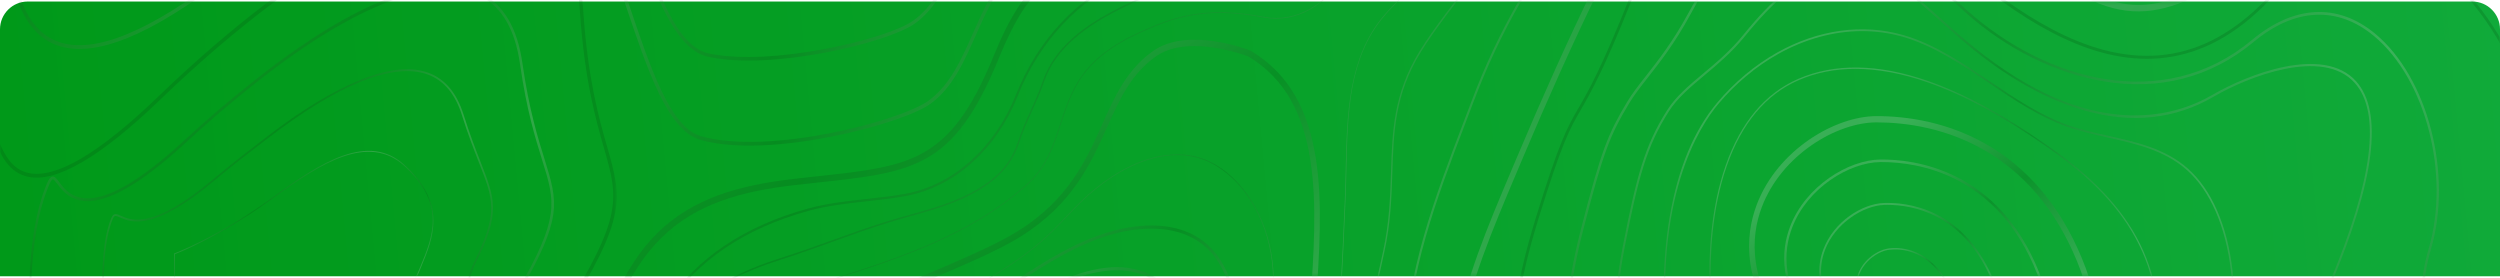 <svg xmlns="http://www.w3.org/2000/svg" xmlns:xlink="http://www.w3.org/1999/xlink" width="720" height="80" viewBox="0 0 720 80">
    <defs>
        <linearGradient id="kcqmyihxcb" x1="100.926%" x2="0%" y1="49.574%" y2="50.604%">
            <stop offset="0%" stop-color="#10AA3A"/>
            <stop offset="100%" stop-color="#009919"/>
        </linearGradient>
        <linearGradient id="9wsnjiy1vd" x1="106.427%" x2="11.743%" y1="25.144%" y2="76.336%">
            <stop offset="0%" stop-color="#CECECE"/>
            <stop offset="18.163%" stop-color="#065513"/>
            <stop offset="48.798%" stop-color="#CECECE"/>
            <stop offset="75.412%" stop-color="#065513"/>
            <stop offset="100%" stop-color="#CECECE"/>
        </linearGradient>
        <linearGradient id="3fil99brxe" x1="106.427%" x2="11.743%" y1="25.199%" y2="76.278%">
            <stop offset="0%" stop-color="#CECECE"/>
            <stop offset="18.163%" stop-color="#065513"/>
            <stop offset="48.798%" stop-color="#CECECE"/>
            <stop offset="75.412%" stop-color="#065513"/>
            <stop offset="100%" stop-color="#CECECE"/>
        </linearGradient>
        <linearGradient id="gslx7fkjpf" x1="106.427%" x2="11.743%" y1="25.304%" y2="76.167%">
            <stop offset="0%" stop-color="#CECECE"/>
            <stop offset="18.163%" stop-color="#065513"/>
            <stop offset="48.798%" stop-color="#CECECE"/>
            <stop offset="75.412%" stop-color="#065513"/>
            <stop offset="100%" stop-color="#CECECE"/>
        </linearGradient>
        <linearGradient id="ltkp35wtmg" x1="106.427%" x2="11.743%" y1="24.032%" y2="77.514%">
            <stop offset="0%" stop-color="#CECECE"/>
            <stop offset="18.163%" stop-color="#065513"/>
            <stop offset="48.798%" stop-color="#CECECE"/>
            <stop offset="75.412%" stop-color="#065513"/>
            <stop offset="100%" stop-color="#CECECE"/>
        </linearGradient>
        <linearGradient id="zq6ait9ytj" x1="101.843%" x2="14.851%" y1="10.013%" y2="92.368%">
            <stop offset="0%" stop-color="#CECECE"/>
            <stop offset="18.163%" stop-color="#065513"/>
            <stop offset="48.798%" stop-color="#CECECE"/>
            <stop offset="75.412%" stop-color="#065513"/>
            <stop offset="100%" stop-color="#CECECE"/>
        </linearGradient>
        <linearGradient id="ggc20xwt3k" x1="102.851%" x2="14.168%" y1="10.013%" y2="92.368%">
            <stop offset="0%" stop-color="#CECECE"/>
            <stop offset="18.163%" stop-color="#065513"/>
            <stop offset="48.798%" stop-color="#CECECE"/>
            <stop offset="75.412%" stop-color="#065513"/>
            <stop offset="100%" stop-color="#CECECE"/>
        </linearGradient>
        <linearGradient id="nrrf48jg6l" x1="106.427%" x2="11.743%" y1="16.645%" y2="85.341%">
            <stop offset="0%" stop-color="#CECECE"/>
            <stop offset="18.163%" stop-color="#065513"/>
            <stop offset="48.798%" stop-color="#CECECE"/>
            <stop offset="75.412%" stop-color="#065513"/>
            <stop offset="100%" stop-color="#CECECE"/>
        </linearGradient>
        <linearGradient id="zvumk8tyqm" x1="106.427%" x2="11.743%" y1="22.559%" y2="79.075%">
            <stop offset="0%" stop-color="#CECECE"/>
            <stop offset="18.163%" stop-color="#065513"/>
            <stop offset="48.798%" stop-color="#CECECE"/>
            <stop offset="75.412%" stop-color="#065513"/>
            <stop offset="100%" stop-color="#CECECE"/>
        </linearGradient>
        <linearGradient id="90u1mxsgqn" x1="81.737%" x2="28.482%" y1="10.013%" y2="92.368%">
            <stop offset="0%" stop-color="#CECECE"/>
            <stop offset="18.163%" stop-color="#065513"/>
            <stop offset="48.798%" stop-color="#CECECE"/>
            <stop offset="75.412%" stop-color="#065513"/>
            <stop offset="100%" stop-color="#CECECE"/>
        </linearGradient>
        <linearGradient id="fkboem062o" x1="81.79%" x2="28.446%" y1="10.013%" y2="92.368%">
            <stop offset="0%" stop-color="#CECECE"/>
            <stop offset="18.163%" stop-color="#065513"/>
            <stop offset="48.798%" stop-color="#CECECE"/>
            <stop offset="75.412%" stop-color="#065513"/>
            <stop offset="100%" stop-color="#CECECE"/>
        </linearGradient>
        <linearGradient id="x24el8njyp" x1="106.427%" x2="11.743%" y1="24.968%" y2="76.523%">
            <stop offset="0%" stop-color="#CECECE"/>
            <stop offset="18.163%" stop-color="#065513"/>
            <stop offset="48.798%" stop-color="#CECECE"/>
            <stop offset="75.412%" stop-color="#065513"/>
            <stop offset="100%" stop-color="#CECECE"/>
        </linearGradient>
        <linearGradient id="bmfelggxkq" x1="96.598%" x2="18.407%" y1="10.013%" y2="92.368%">
            <stop offset="0%" stop-color="#CECECE"/>
            <stop offset="18.163%" stop-color="#065513"/>
            <stop offset="48.798%" stop-color="#CECECE"/>
            <stop offset="75.412%" stop-color="#065513"/>
            <stop offset="100%" stop-color="#CECECE"/>
        </linearGradient>
        <linearGradient id="kzts8zajrr" x1="100.219%" x2="15.952%" y1="10.013%" y2="92.368%">
            <stop offset="0%" stop-color="#CECECE"/>
            <stop offset="18.163%" stop-color="#065513"/>
            <stop offset="48.798%" stop-color="#CECECE"/>
            <stop offset="75.412%" stop-color="#065513"/>
            <stop offset="100%" stop-color="#CECECE"/>
        </linearGradient>
        <linearGradient id="gfqtpkvmgs" x1="104.291%" x2="13.191%" y1="10.013%" y2="92.368%">
            <stop offset="0%" stop-color="#CECECE"/>
            <stop offset="18.163%" stop-color="#065513"/>
            <stop offset="48.798%" stop-color="#CECECE"/>
            <stop offset="75.412%" stop-color="#065513"/>
            <stop offset="100%" stop-color="#CECECE"/>
        </linearGradient>
        <linearGradient id="pjccampdot" x1="106.427%" x2="11.743%" y1="10.472%" y2="91.882%">
            <stop offset="0%" stop-color="#CECECE"/>
            <stop offset="18.163%" stop-color="#065513"/>
            <stop offset="48.798%" stop-color="#CECECE"/>
            <stop offset="75.412%" stop-color="#065513"/>
            <stop offset="100%" stop-color="#CECECE"/>
        </linearGradient>
        <linearGradient id="wzmecfib2w" x1="106.427%" x2="11.743%" y1="14.286%" y2="87.84%">
            <stop offset="0%" stop-color="#CECECE"/>
            <stop offset="18.163%" stop-color="#065513"/>
            <stop offset="48.798%" stop-color="#CECECE"/>
            <stop offset="75.412%" stop-color="#065513"/>
            <stop offset="100%" stop-color="#CECECE"/>
        </linearGradient>
        <linearGradient id="wezwwln9sx" x1="98.199%" x2="17.322%" y1="10.013%" y2="92.368%">
            <stop offset="0%" stop-color="#CECECE"/>
            <stop offset="18.163%" stop-color="#065513"/>
            <stop offset="48.798%" stop-color="#CECECE"/>
            <stop offset="75.412%" stop-color="#065513"/>
            <stop offset="100%" stop-color="#CECECE"/>
        </linearGradient>
        <linearGradient id="klxhf9t0gy" x1="75.263%" x2="32.872%" y1="10.013%" y2="92.368%">
            <stop offset="0%" stop-color="#CECECE"/>
            <stop offset="18.163%" stop-color="#065513"/>
            <stop offset="48.798%" stop-color="#CECECE"/>
            <stop offset="75.412%" stop-color="#065513"/>
            <stop offset="100%" stop-color="#CECECE"/>
        </linearGradient>
        <linearGradient id="5fx1fyekuz" x1="106.427%" x2="11.743%" y1="25.658%" y2="75.791%">
            <stop offset="0%" stop-color="#CECECE"/>
            <stop offset="18.163%" stop-color="#065513"/>
            <stop offset="48.798%" stop-color="#CECECE"/>
            <stop offset="75.412%" stop-color="#065513"/>
            <stop offset="100%" stop-color="#CECECE"/>
        </linearGradient>
        <linearGradient id="a0zfnfxs0A" x1="106.427%" x2="11.743%" y1="23.079%" y2="78.524%">
            <stop offset="0%" stop-color="#CECECE"/>
            <stop offset="18.163%" stop-color="#065513"/>
            <stop offset="48.798%" stop-color="#CECECE"/>
            <stop offset="75.412%" stop-color="#065513"/>
            <stop offset="100%" stop-color="#CECECE"/>
        </linearGradient>
        <linearGradient id="whwhs9plyB" x1="106.427%" x2="11.743%" y1="20.576%" y2="81.176%">
            <stop offset="0%" stop-color="#CECECE"/>
            <stop offset="18.163%" stop-color="#065513"/>
            <stop offset="48.798%" stop-color="#CECECE"/>
            <stop offset="75.412%" stop-color="#065513"/>
            <stop offset="100%" stop-color="#CECECE"/>
        </linearGradient>
        <path id="vn8bxwn9xa" d="M8 .44h704c4.418 0 8 3.581 8 8v71.12H0V8.44c0-4.419 3.582-8 8-8z"/>
        <path id="xjtdi1g7lh" d="M0.327 0.024L271.661 0.024 271.661 295.083 0.327 295.083z"/>
        <path id="ep8g4om9vu" d="M0.22 0.405L214.518 0.405 214.518 190.295 0.22 190.295z"/>
    </defs>
    <g fill="none" fill-rule="evenodd">
        <g>
            <g transform="translate(-600 -87) translate(600 87)">
                <mask id="tl16be4zic" fill="#fff">
                    <use xlink:href="#vn8bxwn9xa"/>
                </mask>
                <use fill="url(#kcqmyihxcb)" xlink:href="#vn8bxwn9xa"/>
                <g mask="url(#tl16be4zic)" opacity=".232">
                    <g>
                        <path fill="url(#9wsnjiy1vd)" d="M296.308 192.3c0 11.442 9.329 27.328 24.4 33.043 8.468 3.212 21.915 4.272 37.877-8.916 10.077-8.325 23.199-7.457 34.776-6.691 13.139.869 23.517 1.556 25.287-11.198.706-5.21-7.729-11.493-15.9-17.57-6.496-4.83-13.212-9.826-16.47-14.885-1.249-1.94-2.577-4.337-3.984-6.874-8.116-14.64-19.23-34.69-43.231-25.726-15.25 5.695-26.665 14.575-33.932 26.392-7.293 11.858-8.823 24.178-8.823 32.425m124.192 5.587c0 .282-.018.563-.057.842-1.978 14.258-14.238 13.447-27.218 12.589-11.204-.741-23.904-1.582-33.401 6.264-16.678 13.778-30.867 12.618-39.834 9.218-15.745-5.97-25.49-22.557-25.49-34.5 0-8.43 1.568-21.028 9.04-33.18 7.467-12.14 19.18-21.257 34.815-27.096 25.582-9.555 37.607 12.137 45.565 26.492 1.394 2.514 2.71 4.888 3.933 6.788 3.097 4.812 9.69 9.713 16.063 14.453 8.518 6.333 16.584 12.334 16.584 18.13" transform="rotate(90 496.904 235.843)"/>
                        <path fill="url(#3fil99brxe)" d="M307.739 190.715c0 .19 0 .374.003.555.102 8.79 7.377 20.989 18.953 25.366 6.556 2.478 16.96 3.323 29.293-6.73 7.63-6.218 17.459-5.652 26.13-5.153 10.174.585 18.21 1.048 20.074-8.792.774-4.138-5.36-8.797-11.867-13.722-4.905-3.714-9.978-7.553-12.358-11.446-.826-1.351-1.713-2.987-2.652-4.72-2.688-4.961-6.035-11.137-10.616-15.599-7.009-6.817-15.122-8.267-24.8-4.432-28.837 11.427-32.16 34.628-32.16 44.673M403 195.234c0 .279-.026.557-.079.834-1.974 10.42-10.722 9.916-20.852 9.333-8.521-.49-18.181-1.046-25.577 4.982-12.627 10.29-23.332 9.404-30.09 6.85-11.849-4.481-19.295-16.963-19.399-25.957-.115-9.84 2.812-34.026 32.593-45.826 10.008-3.966 18.4-2.464 25.652 4.59 4.654 4.532 8.025 10.754 10.735 15.754.935 1.725 1.817 3.354 2.634 4.692 2.316 3.786 7.336 7.586 12.19 11.26 6.26 4.738 12.193 9.23 12.193 13.488" transform="rotate(90 496.904 235.843)"/>
                        <path fill="url(#gslx7fkjpf)" d="M320.068 189.1c0 .378.007.733.02 1.063.202 5.912 5.258 14.103 13.073 17.027 4.462 1.67 11.547 2.264 19.968-4.387 5.286-4.177 12.568-3.928 18.993-3.709 4.856.166 9.047.309 11.214-1.536 1.096-.933 1.65-2.348 1.595-4.293-.033-2.853-3.767-5.937-7.718-9.203-3.198-2.641-6.505-5.372-8.089-8.203-.434-.773-.9-1.674-1.395-2.627-1.997-3.855-4.731-9.134-8.64-12.349-5.006-4.105-10.893-4.584-17.997-1.463-18.634 8.185-21.024 22.762-21.024 29.68m65.432 4.287c0 2.034-.579 3.516-1.768 4.528-2.342 1.995-6.647 1.847-11.632 1.677-6.317-.215-13.476-.46-18.592 3.58-8.642 6.828-15.956 6.203-20.57 4.476-8.13-3.042-13.206-11.27-13.42-17.47-.23-6.46 1.372-22.44 21.32-31.203 7.24-3.181 13.512-2.661 18.64 1.544 3.99 3.283 6.752 8.614 8.769 12.506.493.95.958 1.848 1.387 2.615 1.54 2.749 4.808 5.449 7.968 8.06 4.043 3.34 7.862 6.495 7.898 9.56v.127" transform="rotate(90 496.904 235.843)"/>
                        <path fill="url(#ltkp35wtmg)" d="M332.897 186.982c0 .55.03 1.058.076 1.518.315 3.142 3.087 7.292 7.182 8.8 2.353.865 6.097 1.208 10.57-2.081 2.815-2.07 6.835-1.937 10.381-1.82 2.819.094 5.254.174 6.355-.89.56-.543.752-1.363.587-2.512-.223-1.554-1.83-3.184-3.533-4.91-1.51-1.531-3.07-3.115-3.828-4.805l-.258-.58c-1.21-2.724-3.231-7.284-6.502-9.145-2.963-1.674-6.4-1.212-11.145 1.497-8.297 4.738-9.885 10.905-9.885 14.928m35.603 3.757c0 .862-.248 1.522-.747 2.006-1.226 1.184-3.745 1.1-6.662 1.005-3.475-.115-7.414-.246-10.113 1.739-4.625 3.4-8.521 3.037-10.975 2.134-4.393-1.618-7.104-5.892-7.425-9.092-.395-3.911.385-11.287 9.99-16.77 3.293-1.881 7.586-3.752 11.573-1.5 3.38 1.924 5.431 6.55 6.656 9.314l.257.578c.733 1.634 2.272 3.195 3.76 4.704 1.743 1.767 3.389 3.437 3.626 5.096.04.279.06.54.06.786" transform="rotate(90 496.904 235.843)"/>
                        <g transform="rotate(90 496.904 235.843) translate(216 1.758)">
                            <mask id="hirrf8iyqi" fill="#fff">
                                <use xlink:href="#xjtdi1g7lh"/>
                            </mask>
                            <path fill="#065513" d="M1.272 220.162c0 4.653 1.125 8.919 3.375 12.961 5.677 10.198 18.665 19.238 39.705 27.637 20.942 8.36 27.497 12.158 32.283 14.931 5.582 3.234 9.27 5.37 31.236 12.159 40.522 12.523 55.411 7.246 85.57-17.414 12.06-9.86 21.839-13.545 30.465-16.796 12.813-4.828 23.879-8.997 37.945-31.555 13.684-21.943 9.078-47.587 2.807-65.236-4.182-11.77-13.23-21.52-25.475-27.45l.219-.35-.22.35c-13.256-6.421-29.961-17.233-34.26-32.283-1.007-3.532-1.978-6.74-2.918-9.842-5.793-19.13-9.29-30.678-3.628-58.728 1.192-5.903.403-10.215-2.409-13.184-5.713-6.032-19.68-6.126-35.85-6.236-16.51-.11-35.224-.238-52.558-6.007-26.368-8.776-60.607 8.838-74.845 30.135-9.7 14.508-8.457 27.857 3.404 36.622 52.634 38.896 12.946 82.615-13.316 111.546C14.5 190.568 7.33 198.466 4.944 204.18c-2.448 5.865-3.672 11.133-3.672 15.983m270.389-30.795c0 11.018-2.391 22.481-9.014 33.1-14.217 22.8-25.415 27.02-38.383 31.906-8.56 3.225-18.26 6.88-30.204 16.647-29.99 24.522-45.833 30.147-86.491 17.582-22.071-6.821-25.796-8.98-31.434-12.246-4.761-2.758-11.281-6.536-32.159-14.87-48.283-19.274-47.256-39.923-39.883-57.581 2.436-5.835 9.648-13.78 18-22.98 13.17-14.508 29.56-32.564 36.118-51.774 7.687-22.519.269-41.709-22.677-58.665-12.235-9.042-13.548-22.76-3.603-37.635 14.421-21.572 49.16-39.394 75.95-30.478 17.181 5.72 35.808 5.845 52.243 5.956 17.073.116 30.558.207 36.54 6.523 2.994 3.16 3.847 7.684 2.605 13.833-5.625 27.877-2.15 39.36 3.612 58.384.94 3.105 1.912 6.316 2.923 9.853 4.218 14.771 20.718 25.434 33.817 31.778 12.452 6.03 21.652 15.943 25.905 27.912 3.296 9.278 6.135 20.753 6.135 32.755" mask="url(#hirrf8iyqi)"/>
                        </g>
                        <path fill="url(#zq6ait9ytj)" d="M234.367 211.263c0 14.537 12.16 24.499 31.073 34.761 8.097 4.394 13.576 8.695 17.979 12.152 2.704 2.124 5.04 3.958 7.392 5.365 9.177 5.491 13.668 7.379 36.762 13.316 20.491 5.268 36.15 5.586 50.776 1.029 11.326-3.524 22.117-9.666 33.957-19.329 9.334-7.625 17.021-10.89 23.803-13.77 10.418-4.425 19.415-8.246 30.473-26.275 6.085-10 11.395-27.273 2.13-52.758-3.54-9.701-11.018-18.005-21.057-23.382-15.81-8.467-25.513-17.626-28.841-27.222-.534-1.535-1.06-3.01-1.576-4.437-6.133-17.185-8.117-26.186-11.795-53.506-1.791-13.295-14.086-21.008-36.545-22.924-5.62-.48-9.976-.013-14.188.439-6.442.69-12.525 1.343-22.15-1.462-21.309-6.212-48.732.872-61.129 15.794-8.744 10.526-8.12 22.85 1.755 34.704 10.163 12.199 14.056 27.228 11.253 43.467-2.362 13.689-9.3 27.6-19.54 39.17-3.961 4.476-8.016 8.582-11.936 12.552-7.177 7.268-13.375 13.544-15.563 18.79-2.062 4.947-3.033 9.42-3.033 13.526M474.5 191.867c0 11.868-3.47 20.787-7.231 26.968-11.179 18.225-20.28 22.09-30.82 26.567-6.733 2.86-14.363 6.1-23.612 13.656-11.922 9.728-22.798 15.916-34.229 19.472-14.787 4.608-30.595 4.295-51.253-1.017-23.202-5.965-27.724-7.866-36.983-13.407-2.394-1.433-4.747-3.28-7.472-5.42-4.38-3.439-9.831-7.719-17.87-12.08l.205-.291-.205.29c-33.054-17.936-35.243-32.6-28.36-49.102 2.235-5.364 8.477-11.685 15.705-19.004 3.914-3.964 7.96-8.062 11.909-12.524 19.596-22.143 29.752-56.028 8.274-81.813-10.093-12.114-10.716-24.725-1.756-35.511 12.582-15.143 40.397-22.34 62.004-16.04 9.458 2.758 15.457 2.114 21.81 1.433 4.253-.457 8.653-.929 14.358-.442 22.874 1.951 35.403 9.867 37.242 23.525 3.671 27.267 5.65 36.248 11.764 53.38.516 1.428 1.044 2.906 1.58 4.443 3.27 9.432 12.86 18.462 28.5 26.838 10.2 5.463 17.797 13.9 21.394 23.757 3.638 10.005 5.046 18.762 5.046 26.322" transform="rotate(90 496.904 235.843)"/>
                        <path fill="url(#ggc20xwt3k)" d="M271.315 230.457l.22-.21c4.622 3.746 8.13 7.94 11.225 11.64 3.363 4.02 6.54 7.818 10.507 10.317 9.947 6.265 18.482 8.654 39.078 12.65 18.039 3.5 33.875 2.957 49.837-1.707 14.91-4.348 27.69-12.632 40.05-20.642 5.385-3.492 10.955-7.103 16.632-10.342 7.054-4.028 12.67-9.857 17.67-18.345 8.841-15.004 4.705-31.75 1.457-40.396-2.898-7.65-8.815-14.527-16.666-19.36-12.97-7.985-22.931-19.643-28.05-32.83-2.124-5.47-3.557-11.21-4.942-16.761-1.952-7.825-3.972-15.915-7.954-23.322-5.235-9.735-12.743-12.313-24.767-13.663-2.481-.279-5.04-.5-7.512-.713-8.62-.743-17.531-1.511-25.533-4.887-29.701-12.53-49.102-14.977-57.663-7.273-10.203 9.18-1.833 30.594 4.017 40.636 6.488 11.134 7.814 23.668 3.942 37.252-3.718 13.042-11.593 24.56-17.545 31.925-2.8 3.464-5.688 6.693-8.481 9.815-5.42 6.058-10.101 11.29-12.02 15.908-5.233 12.573-4.174 23.166 16.719 40.099l-.221.21zM462.5 193.502c0 6.611-1.374 13.768-5.387 20.578-5.055 8.58-10.741 14.478-17.894 18.561-5.66 3.232-11.222 6.837-16.601 10.323-12.4 8.038-25.223 16.348-40.23 20.725-16.079 4.698-32.025 5.246-50.184 1.723-20.694-4.015-29.277-6.42-39.317-12.744-4.051-2.552-7.258-6.385-10.652-10.442-3.227-3.86-6.566-7.851-11.14-11.559-21.159-17.148-22.217-27.913-16.89-40.714 1.955-4.703 6.665-9.969 12.12-16.065 2.788-3.117 5.673-6.34 8.463-9.793 27.054-33.483 20.104-57.343 13.554-68.586-5.925-10.167-14.363-31.882-3.905-41.295 8.779-7.899 28.43-5.49 58.411 7.157 7.9 3.332 16.752 4.095 25.315 4.833 2.478.214 5.041.435 7.532.715 12.253 1.376 19.91 4.013 25.272 13.986 4.014 7.465 6.042 15.588 8.002 23.443 1.382 5.536 2.81 11.26 4.922 16.701 5.075 13.072 14.95 24.63 27.808 32.545 7.964 4.903 13.968 11.881 16.909 19.648 1.81 4.817 3.892 12.127 3.892 20.26z" transform="rotate(90 496.904 235.843)"/>
                        <path fill="url(#nrrf48jg6l)" d="M270.024 196.463c0 8.13 2.254 16.466 6.66 24.294 3.55 6.304 8.483 12.207 14.268 17.072 6.787 5.707 27.102 18.56 69.073 14.656 26.247-2.442 70.154-18.67 84.326-42.788 6.592-11.222 6.127-22.877-1.38-34.642-4.198-6.58-10.383-12.175-16.362-17.586-7.483-6.77-15.22-13.77-19.007-22.699-1.421-3.348-2.254-6.92-3.059-10.375-1.033-4.432-2.102-9.016-4.422-13.103-5.307-9.346-16.123-14.541-24.262-17.254-11.669-3.89-24.38-5.204-36.757-3.799-12.826 1.457-23.172 5.986-29.133 12.752-5.653 6.418-7.494 14.653-9.275 22.618-.885 3.96-1.802 8.054-3.174 11.911-2.83 7.953-7.773 15.285-12.553 22.376-5.298 7.858-10.775 15.985-13.33 24.924-1.08 3.777-1.613 7.686-1.613 11.643m179.476-2.75c0 5.471-1.56 10.88-4.683 16.196-14.257 24.262-58.373 40.581-84.737 43.034-9.006.838-22.703 1.325-36.808-1.116-13.73-2.375-24.725-6.973-32.683-13.665-5.828-4.901-10.798-10.85-14.375-17.2l.236-.103-.236.102c-6.606-11.734-8.412-24.609-5.085-36.253 2.572-9.005 8.07-17.16 13.387-25.048 4.765-7.067 9.691-14.376 12.504-22.277 1.364-3.834 2.277-7.916 3.16-11.864 1.792-8.016 3.646-16.306 9.376-22.81 6.045-6.864 16.515-11.455 29.479-12.927 12.463-1.415 25.26-.093 37.01 3.824 8.226 2.743 19.162 8.001 24.545 17.48 2.35 4.141 3.426 8.755 4.467 13.217.802 3.437 1.629 6.99 3.035 10.306 3.75 8.837 11.447 15.803 18.892 22.539 6.004 5.432 12.212 11.05 16.444 17.68 4.048 6.343 6.072 12.654 6.072 18.885" transform="rotate(90 496.904 235.843)"/>
                        <path fill="url(#zvumk8tyqm)" d="M280.896 198.379c0 5.9 1.087 11.368 3.258 16.368 4.1 9.435 12.417 16.395 24.717 20.688 12.457 4.348 25.883 4.892 34.953 4.584 14.003-.476 27.825-3.175 39.497-5.754 17.33-3.826 34.828-9.005 45.415-20.881 4.982-5.588 7.6-11.97 7.352-17.97-.23-5.763-3.087-11.877-8.49-18.17-2.531-2.95-5.403-5.74-8.18-8.438-2.17-2.11-4.413-4.29-6.485-6.537l-.208-.225c-4.76-5.2-8.786-10.99-12.68-16.59-3.08-4.43-6.266-9.01-9.794-13.27-6.702-8.092-17.72-18.174-32.142-20.242-10.524-1.508-22.363 1.465-32.48 8.158-10.09 6.675-17.243 15.92-22.347 23.229-8.857 12.682-14.923 23.918-18.545 34.352-2.56 7.376-3.84 14.291-3.84 20.698M436.5 196.18c0 5.851-2.626 12.006-7.452 17.419-10.66 11.958-28.231 17.162-45.63 21.005-11.693 2.582-25.539 5.285-39.578 5.763-9.11.31-22.595-.239-35.116-4.608-12.408-4.33-20.798-11.358-24.94-20.889-4.563-10.501-4.37-23.049.573-37.291 3.632-10.464 9.712-21.726 18.587-34.434 5.122-7.334 12.304-16.614 22.447-23.324 10.203-6.751 22.152-9.749 32.782-8.224 14.555 2.087 25.652 12.235 32.4 20.38 3.537 4.271 6.727 8.859 9.81 13.294 3.888 5.59 7.908 11.371 12.65 16.552l.208.225c2.065 2.24 4.305 4.417 6.473 6.522 2.782 2.704 5.658 5.5 8.2 8.462 5.453 6.352 8.336 12.532 8.571 18.369.01.259.015.518.015.779" transform="rotate(90 496.904 235.843)"/>
                        <path fill="url(#90u1mxsgqn)" d="M181.78 714.379c.054 0 .101.003.147.01.356.043 1.235.23 2.689.54 2.526.537 6.34 1.348 10.913 2.159 13.224 2.345 45.177 6.394 56.173-6.64 6.535-7.747 4.477-20.395-6.116-37.593-19.793-32.133-31.072-58.783-33.524-79.207-2.311-19.252 3.73-28.756 9.205-33.339 6.532-5.467 16.745-9.344 26.62-13.093 13.76-5.222 26.757-10.156 28.58-18.704 3.83-17.96-4.147-51.208-9.399-58.675-3.91-5.56-10.115-8.61-16.684-11.84-9.704-4.768-19.737-9.7-22.252-23.29l-.82-4.455c-6.937-37.673-9.547-51.797-32.558-51.233-5.574.122-11.096 1.112-15.762 2.064-1.61.33-3.21.674-4.802 1.017-17.191 3.698-33.432 7.192-53.112-8.183-8.91-6.96-32.73-18.077-45.476-5.794-25.817 24.88-50.663 81.594-60.42 137.92-5.318 30.699-6.048 60.093-2.112 85.007 4.503 28.5 14.854 51.074 30.764 67.096 31.128 31.483 61.802 50.829 91.17 57.5 23.242 5.282 38.619.927 44.406-.712 1.384-.39 1.984-.555 2.37-.555m39.644 6.06c-10.112 0-20.039-1.42-26.093-2.493-4.591-.814-8.417-1.628-10.95-2.166-1.328-.283-2.286-.486-2.596-.525h-.016c-.239 0-1.12.248-2.052.513-5.862 1.66-21.439 6.068-44.962.726-29.568-6.717-60.412-26.154-91.674-57.774-68.294-68.772-19.449-241.815 31.784-291.186 13.244-12.765 37.737-1.41 46.876 5.729 19.29 15.069 35.282 11.63 52.211 7.986 1.598-.343 3.2-.688 4.813-1.019 4.716-.962 10.3-1.962 15.963-2.086.416-.01.83-.014 1.232-.014 22.769 0 25.615 15.479 32.336 51.983l.821 4.455c2.437 13.173 12.257 17.999 21.754 22.666 6.392 3.141 13 6.39 17.047 12.143 5.457 7.76 13.473 40.8 9.53 59.295l-.49-.08.49.08c-1.92 9.007-15.154 14.03-29.165 19.348-9.795 3.719-19.924 7.563-26.327 12.923-8.763 7.334-23.915 32.88 24.507 111.494 10.794 17.524 12.826 30.488 6.041 38.531-6.22 7.373-18.788 9.472-31.08 9.472" transform="rotate(90 496.904 235.843)"/>
                        <path fill="url(#fkboem062o)" d="M195.874 723.462l.251.066c.582.151 58.296 14.93 73.996-2.588 7.29-8.133 4.478-22.062-8.357-41.402-39.898-60.125-41.862-90.347-36.483-105.111 2.564-7.04 7.29-11.97 14.044-14.652 7.203-2.862 14.757-5.402 22.063-7.856 19.506-6.557 36.353-12.22 38.894-21.105 5.58-19.511-4.446-57.646-10.315-65.603-4.497-6.096-11.737-9.31-19.402-12.71-11.356-5.041-23.1-10.252-26.212-25.46-.726-3.544-1.4-6.912-2.04-10.112-7.392-36.945-10.135-50.762-34.295-49.763-7.451.312-14.752 2.061-21.815 3.752-18.006 4.313-36.63 8.776-57.506-11.515-6.477-6.295-22.116-15.58-35.179-15.58h-.097c-5.794.02-10.56 1.84-14.169 5.405-26.208 25.895-51.507 87.182-61.522 149.038-5.45 33.668-6.102 65.805-1.881 92.936 4.846 31.163 15.846 55.644 32.695 72.763 26.073 26.494 65.955 59.215 107.888 64.645 25.02 3.241 39.087-4.935 39.227-5.019l.215-.129zm44.314 7.087c-19.832 0-41.243-5.294-44.129-6.031-5.114 2.945-19.638 7.63-39.68 5.06-42.303-5.43-82.444-38.334-108.67-64.98-16.989-17.264-28.075-41.914-32.951-73.265-4.234-27.219-3.582-59.448 1.883-93.203 10.042-62.026 35.45-123.52 61.788-149.543 3.825-3.78 8.868-5.708 14.987-5.73h.106c7.75 0 15.558 3.051 20.756 5.618 5.84 2.882 11.677 6.822 15.236 10.281 20.42 19.849 37.898 15.663 56.4 11.23 7.118-1.704 14.48-3.468 22.052-3.783 25.083-1.041 28.129 14.058 35.43 50.56.642 3.198 1.316 6.566 2.04 10.107 3.017 14.734 14.51 19.836 25.626 24.768 7.802 3.463 15.171 6.733 19.83 13.048 5.941 8.056 16.1 46.638 10.458 66.363-2.681 9.372-19.774 15.118-39.568 21.77-7.29 2.451-14.829 4.985-22.003 7.834-6.46 2.566-10.984 7.298-13.45 14.068-7.506 20.606 5.416 57.658 36.387 104.33 13.084 19.717 15.867 34.01 8.27 42.485-6.147 6.86-18.153 9.013-30.798 9.013z" transform="rotate(90 496.904 235.843)"/>
                        <path fill="url(#x24el8njyp)" d="M338.901 411.112c0 15.174 13.525 32.99 21.359 43.31 4.258 5.609 8.29 10.396 12.33 14.636 8.73 9.167 17.14 14.864 25.704 17.416 5.267 1.57 10.651 1.93 16.004 1.069 20.595-3.311 28.892-24.858 29.738-42.303.69-14.221 10.267-20.673 18.717-26.365 6.767-4.558 13.158-8.863 13.993-16.495.938-8.555.022-13.557-2.969-16.22-3.838-3.417-11.253-2.901-21.516-2.188-2.095.146-4.315.3-6.654.432-11.304.638-16.923-1.103-22.359-2.788-6.084-1.885-11.83-3.667-25.088-2.364-14.357 1.41-22.262 3.85-28.614 5.81-1.918.592-3.73 1.152-5.543 1.63-12.554 3.306-20.484 8.788-23.574 16.293-1.06 2.574-1.528 5.305-1.528 8.127M478 396.666c0 1.73-.118 3.653-.352 5.79-.873 7.974-7.416 12.381-14.343 17.047-8.7 5.86-17.694 11.918-18.365 25.77-.86 17.737-9.36 39.654-30.48 43.05-5.505.885-11.043.515-16.458-1.099-8.726-2.6-17.266-8.376-26.107-17.658-4.06-4.262-8.112-9.073-12.388-14.705-9.38-12.357-26.838-35.358-19.93-52.144 3.193-7.755 11.323-13.402 24.166-16.785 1.791-.472 3.593-1.028 5.502-1.617 6.395-1.974 14.355-4.43 28.815-5.851 13.463-1.323 19.578.573 25.49 2.406 5.35 1.657 10.88 3.371 21.998 2.743 2.335-.132 4.55-.285 6.641-.43 10.507-.731 18.1-1.258 22.234 2.422 2.42 2.154 3.577 5.66 3.577 11.06" transform="rotate(90 496.904 235.843)"/>
                        <path fill="url(#bmfelggxkq)" d="M264.794 381.425c0 5.977 1.061 12.023 3.886 18.803 3.468 8.322 7.96 17.627 17.398 22.704 3.697 1.988 7.435 3.212 11.05 4.396 6.224 2.038 12.103 3.963 17.06 9.466 15.073 16.74 21.8 38.241 28.307 59.035.758 2.423 1.543 4.928 2.318 7.351 3.363 10.504 8.937 19.455 17.042 27.364 8.025 7.83 17.702 13.308 27.985 15.84 11.155 2.748 22.599 1.826 33.094-2.665 8.64-3.699 16.103-9.737 21.577-17.46 5.193-7.327 8.372-15.77 9.189-24.415 2.762-17.781 7.555-32.798 14.653-45.913 8.708-16.091 20.957-29 36.406-38.37 8.69-5.27 14.278-16.298 15.335-30.257 1.05-13.857-2.58-27.412-8.627-32.235-16.773-13.378-44.603-9.585-66.965-6.537-5.959.812-11.585 1.579-16.542 1.963-13.592 1.054-30.41-.237-45.246-1.375-3.38-.26-6.574-.505-9.618-.713-17.812-1.223-36.237-2.227-54.76-2.985-2.82-.116-5.698-.18-8.481-.241-15.808-.35-32.153-.713-44.211-10.877-4.92-4.147-8.551-8.692-12.062-13.088-7.585-9.496-14.136-17.696-30.39-16.54-9.061.646-16.462.37-22.623-.842-9.523-1.873-15.912-5.978-18.99-12.2-.292-.59-.638-1.279-1.028-2.06-7.27-14.51-29.393-58.672-19.03-82.621l1.11-2.558c7.677-17.698 17.23-39.722 18.329-60.369.595-11.206-1.463-20.927-6.12-28.876-5.393-9.208-14.476-16.426-26.996-21.456-1.101-.443-2.826-.998-5.008-1.701-10.567-3.404-30.203-9.73-31.545-20.102-2.592.546-2.847 1.956-3.143 3.585-.361 1.992-.77 4.249-5.519 5.446-2.504 26.4-14.902 158.275-14.902 181.516l.011 1.922c.148 23.692.276 44.152 19.396 56.254 3.547 2.245 7.363 4.568 11.592 6.132 1.255.464 2.556.887 3.816 1.296 2.712.882 5.516 1.794 8.032 3.172 5.709 3.125 9.056 8.584 11.743 12.97 4.113 6.707 12.794 9.3 25.803 7.709 7.983-.976 16.246-3.144 24.994-5.438 20.24-5.31 41.172-10.802 59.73-1.298 9.641 4.937 14.989 14.34 13.304 23.407-.82 4.41-1.354 8.619-1.354 12.86m255.706 1.12c0 1.58-.058 3.173-.18 4.773-1.062 14.02-6.687 25.104-15.432 30.407-15.417 9.35-27.64 22.234-36.33 38.293-7.088 13.095-11.875 28.093-14.633 45.849-.82 8.671-4.009 17.145-9.22 24.498-5.499 7.755-12.993 13.818-21.672 17.533-10.545 4.514-22.044 5.44-33.254 2.68-10.325-2.544-20.04-8.042-28.092-15.9-8.129-7.932-13.72-16.909-17.092-27.443-.776-2.423-1.56-4.93-2.318-7.353-6.5-20.774-13.222-42.254-28.269-58.963-4.916-5.46-10.766-7.376-16.96-9.404-3.624-1.187-7.372-2.414-11.088-4.413-9.502-5.11-14.01-14.451-17.492-22.805-4.847-11.632-4.521-21.111-2.543-31.764 1.67-8.985-3.634-18.307-13.195-23.203-18.473-9.46-39.356-3.982-59.552 1.317-8.756 2.296-17.026 4.466-25.026 5.444-13.113 1.605-21.872-1.024-26.034-7.813-2.676-4.364-6.006-9.797-11.664-12.895-2.495-1.367-5.29-2.275-7.991-3.153-1.262-.41-2.566-.834-3.825-1.3-4.25-1.572-8.08-3.902-11.637-6.153-19.213-12.162-19.342-32.669-19.49-56.414l-.011-1.924c0-23.268 12.42-155.358 14.91-181.6l.007-.07.075-.018c4.68-1.158 5.08-3.362 5.433-5.305.3-1.655.583-3.217 3.441-3.773l.124-.024.013.111c1.198 10.314 20.852 16.646 31.41 20.048 2.189.703 3.916 1.26 5.025 1.706 12.568 5.049 21.686 12.298 27.103 21.546 4.676 7.98 6.746 17.733 6.145 28.976-1.099 20.679-10.66 42.72-18.343 60.43l-1.11 2.558c-10.328 23.875 11.765 67.979 19.025 82.472.39.78.736 1.47 1.028 2.06 3.048 6.16 9.384 10.227 18.832 12.085 6.14 1.208 13.518 1.482 22.556.839 16.383-1.168 22.968 7.076 30.593 16.623 3.505 4.388 7.13 8.925 12.033 13.059 11.995 10.11 27.57 10.455 44.06 10.82 2.786.063 5.665.127 8.487.242 18.526.758 36.951 1.762 54.766 2.985 3.046.209 6.24.454 9.62.714 14.829 1.137 31.635 2.426 45.208 1.375 4.949-.384 10.572-1.15 16.526-1.962 22.41-3.054 50.3-6.855 67.151 6.586 5.396 4.303 8.882 15.47 8.882 27.623" transform="rotate(90 496.904 235.843)"/>
                        <path fill="url(#kzts8zajrr)" d="M256.541 385.321c0 10.21 4.581 20.081 8.162 26.815 3.665 6.893 9.715 16.459 19.908 19.931 3.262 1.11 5.947 2.332 8.542 3.514 2.746 1.25 5.584 2.54 9.062 3.67 4.581 1.488 8.42 4.277 11.41 8.289 5.237 7.03 7.53 15.21 9.746 23.122.536 1.913 1.09 3.891 1.678 5.818 1.686 5.54 3.706 11.14 5.66 16.556 1.7 4.712 3.46 9.584 4.974 14.357 3.413 10.757 9.51 25.883 22.986 33.01 3.594 1.902 7.424 3.575 11.039 5.125 12.85 5.51 28.14 7.72 41.949 6.063 15.16-1.82 27.313-8.201 34.222-17.97 6.565-9.284 8.567-19.108 10.686-29.507l.022-.108c5.993-29.402 21.104-42.924 38.6-58.58 1.05-.94 2.109-1.883 3.174-2.83 9.625-8.57 19.578-17.43 26.71-27.295 8.066-11.161 11.196-21.978 9.56-33.072-1.94-13.176-7.642-25.485-16.052-34.659-14.724-16.056-41.813-28.308-65.097-20.657-4.828 1.586-9.304 3.848-13.633 6.035-4.898 2.475-9.963 5.034-15.58 6.641-9.642 2.76-20.644 4.03-32.7 3.777l.006-.2-.005.2c-19.34-.405-39.679-4.884-57.623-8.837l-.273-.06c-8.493-1.87-15.943-2.104-23.148-2.332-11.552-.364-22.461-.708-34.722-8.236-6.556-4.025-14.973-10.635-23.113-17.028-8.005-6.286-16.283-12.786-22.713-16.762-8.67-5.36-16.743-11.67-24.55-17.77-3.194-2.496-6.497-5.077-9.787-7.552-7.025-5.281-15.047-17.994-17.526-25.832-8.171-25.845 2.207-43.303 15.347-65.405 4.508-7.584 9.17-15.425 13.645-24.45 5.238-10.564 4.824-21.5-1.198-31.626-9.834-16.537-33.152-28.788-65.659-34.498-6.783-1.191-13.158-4.348-18.445-9.131-8.651 1.817-19.415 4.469-22.762 5.302-3.419 36.312-14.535 156.06-15.054 182.946-.023 1.256-.038 2.404-.033 3.427l.014 1.972c.164 23.186.307 43.21 20.44 56.05 4.062 2.59 8.312 4.398 12.81 6.313 1.517.645 3.085 1.312 4.632 2.006 5.165 2.32 9.793 6.025 13.384 10.714l.81 1.063c3.601 4.74 7.326 9.64 13.534 11.594 6.54 2.058 14.605 2.324 22.71.752 6.374-1.236 12.104-2.59 17.646-3.9 12.69-3 23.648-5.59 36.365-5.277 8.184.202 19.011 2.188 24.855 7.155 7.73 6.57 6.736 16.298 5.855 24.882-.138 1.35-.269 2.624-.368 3.89-.069.863-.102 1.726-.102 2.585m278.959 2.53c0 22.25-19.475 39.586-36.817 55.025-1.063.947-2.122 1.89-3.17 2.829-17.447 15.61-32.512 29.09-38.48 58.371l-.022.107c-2.126 10.439-4.135 20.3-10.748 29.649-6.98 9.87-19.248 16.318-34.546 18.153-13.894 1.669-29.278-.554-42.208-6.099-3.624-1.554-7.464-3.232-11.074-5.14-13.613-7.202-19.754-22.424-23.19-33.247-1.511-4.765-3.268-9.634-4.967-14.343-1.956-5.42-3.979-11.025-5.668-16.573-.588-1.931-1.143-3.911-1.679-5.826-2.207-7.879-4.49-16.026-9.685-23-2.936-3.938-6.7-6.675-11.189-8.133-3.503-1.137-6.355-2.435-9.112-3.69-2.585-1.176-5.259-2.393-8.497-3.495-10.346-3.525-16.458-13.18-20.156-20.134-3.903-7.341-8.985-18.393-8.102-29.597.1-1.27.231-2.546.37-3.897.87-8.496 1.856-18.123-5.719-24.561-5.75-4.888-16.453-6.843-24.552-7.043-12.651-.311-23.58 2.272-36.235 5.264-5.547 1.31-11.282 2.666-17.665 3.903-8.188 1.589-16.342 1.317-22.962-.765-6.35-1.998-10.116-6.954-13.758-11.747l-.81-1.063c-3.547-4.633-8.117-8.292-13.214-10.58-1.542-.694-3.108-1.36-4.622-2.005-4.518-1.922-8.785-3.736-12.88-6.348-20.318-12.958-20.46-33.074-20.626-56.369l-.016-1.973c-.006-1.027.01-2.178.035-3.436.519-26.932 11.664-146.962 15.068-183.108l.013-.138.15-.037c3.181-.793 14.243-3.524 23.059-5.372l.126-.026.09.082c5.238 4.77 11.566 7.916 18.297 9.098 32.644 5.734 56.073 18.059 65.972 34.704 6.087 10.236 6.507 21.291 1.212 31.97-4.482 9.038-9.147 16.886-13.66 24.475-13.093 22.024-23.434 39.42-15.311 65.114 2.461 7.783 10.419 20.4 17.383 25.636 3.295 2.478 6.599 5.06 9.794 7.557 7.798 6.094 15.862 12.395 24.51 17.743 6.452 3.988 14.74 10.497 22.755 16.79 8.13 6.385 16.537 12.987 23.07 16.998 12.15 7.462 22.996 7.804 34.478 8.165 7.229.228 14.703.464 23.242 2.344l.273.06c17.921 3.948 38.233 8.422 57.523 8.825 12.005.252 22.956-1.012 32.55-3.758 5.571-1.594 10.615-4.143 15.493-6.607 4.344-2.195 8.837-4.465 13.7-6.063 23.486-7.718 50.783 4.612 65.608 20.78 8.463 9.23 14.199 21.61 16.15 34.858.283 1.925.419 3.817.419 5.673" transform="rotate(90 496.904 235.843)"/>
                        <path fill="url(#gfqtpkvmgs)" d="M250.173 385.746c0 .161.002.322.006.483.165 7.712 1.758 15.084 4.733 21.911 6.136 14.076 18.11 25.255 33.714 31.478 15.53 6.193 26.337 18.276 28.909 32.324.686 3.746 1.107 7.577 1.514 11.282.607 5.524 1.234 11.236 2.753 16.742 5.026 18.218 14.214 31.86 27.31 40.55 18.44 12.234 45.092 17.964 66.318 14.257 14.65-2.559 26.103-9.454 33.117-19.94 4.566-6.823 6.587-13.992 8.727-21.582.903-3.2 1.835-6.509 2.971-9.755 3.285-9.237 8.208-17.68 14.635-25.096 9.951-11.482 23.37-19.78 36.346-27.806 10.814-6.688 21.995-13.603 31.099-22.32 9.703-9.292 14.522-19.653 13.947-29.974-.695-12.425-4.668-25.854-11.806-39.915-9.969-19.636-22.35-32.013-36.802-36.789-12.695-4.195-22.365-9.295-30.898-13.794-12.157-6.411-21.759-11.474-33.793-10.354-8.084.753-12.251 5.584-16.28 10.257-2.518 2.92-5.121 5.94-8.638 7.881-15.77 8.71-33.883 12.991-53.832 12.722l.006-.299-.006.299c-24.202-.327-46.463-8.835-67.99-17.062-2.095-.801-4.188-1.6-6.28-2.392-19.96-7.553-37.494-17.614-56.853-32.622-2.225-1.724-4.477-3.42-6.862-5.216-18.157-13.673-38.738-29.167-36.143-51.53 2.021-17.406 11.967-33.29 20.406-45.184 2.655-3.742 5.656-7.332 8.559-10.804 6.136-7.34 12.481-14.93 15.754-24.252 3.466-9.874 2.691-18.754-2.303-26.395-13.562-20.75-55.54-29.37-86.191-35.665-3.833-.787-7.453-1.53-10.857-2.263-.434-.093-.946-.218-1.523-.358-2.448-.594-6.145-1.493-10.252-1.535l-.124-.022c-1.456-.519-3.07-.918-4.797-1.189-8.654 1.896-18.497 4.351-21.737 5.16l-.098.024-.052.558c-2.505 26.557-15.013 160.313-15.193 185.548-.006 1.223-.006 2.392-.006 3.5l.015 2.006c.21 26.029 1.895 45.434 21.794 58.121 5.21 3.323 9.772 5.59 14.355 7.136 4.769 1.608 9.213 4.148 12.853 7.346 2.041 1.794 3.677 3.9 5.26 5.937 1.676 2.158 3.41 4.39 5.611 6.216 12.209 10.132 34.039 5.366 49.978 1.886 2.184-.477 4.245-.927 6.168-1.315 18.378-3.703 40.79-6.203 51.059 7.448 3.813 5.07 2.94 11.207 2.097 17.14-.358 2.523-.698 4.914-.698 7.216M557 399.962c0 9.917-4.874 19.809-14.175 28.715-9.152 8.765-20.364 15.699-31.206 22.405-12.935 8-26.31 16.27-36.197 27.68-6.379 7.36-11.267 15.741-14.527 24.91-1.13 3.23-2.06 6.53-2.961 9.722-2.058 7.298-4.186 14.843-8.8 21.742-7.116 10.637-18.725 17.63-33.57 20.222-21.406 3.738-48.276-2.035-66.862-14.366-13.225-8.774-22.497-22.53-27.56-40.885-1.531-5.548-2.16-11.281-2.77-16.826-.406-3.695-.826-7.516-1.509-11.244-2.536-13.85-13.197-25.766-28.518-31.875-15.769-6.289-27.868-17.585-34.067-31.808-3.004-6.892-4.612-14.333-4.78-22.114-.056-2.501.329-5.182.698-7.783.828-5.826 1.684-11.851-1.99-16.738-10.038-13.345-32.174-10.855-50.34-7.195-1.916.386-3.975.836-6.154 1.311-16.092 3.514-38.131 8.326-50.61-2.03-2.254-1.87-4.01-4.13-5.706-6.313-1.565-2.014-3.183-4.097-5.18-5.851-3.573-3.14-7.935-5.634-12.615-7.212-4.639-1.564-9.25-3.855-14.511-7.21-21.714-13.845-21.905-37.622-22.074-58.6L81 266.612c0-1.112 0-2.28.007-3.507.18-25.256 12.69-159.033 15.195-185.593l.092-.97.55-.138c3.251-.811 13.148-3.28 21.828-5.18l.07-.015.072.01c1.778.275 3.442.683 4.946 1.215 4.169.05 7.893.956 10.361 1.555.57.139 1.075.261 1.504.354 3.4.732 7.019 1.475 10.849 2.262 30.773 6.32 72.919 14.974 86.627 35.95 5.092 7.789 5.887 16.83 2.363 26.866-3.306 9.42-9.686 17.05-15.856 24.43-2.895 3.463-5.888 7.044-8.53 10.766-8.4 11.84-18.3 27.645-20.306 44.93-2.556 22.05 17.879 37.438 35.908 51.016 2.387 1.797 4.642 3.494 6.87 5.222 19.302 14.964 36.781 24.994 56.673 32.52 2.092.792 4.185 1.592 6.281 2.393 21.467 8.205 43.663 16.688 67.73 17.013 19.815.267 37.802-3.982 53.46-12.63 3.412-1.884 5.862-4.727 8.457-7.736 4.117-4.774 8.373-9.711 16.751-10.491 12.261-1.14 21.948 3.967 34.214 10.436 8.507 4.486 18.15 9.571 30.787 13.747 14.627 4.834 27.138 17.318 37.184 37.105 7.173 14.128 11.164 27.63 11.866 40.128.03.564.047 1.128.047 1.692" transform="rotate(90 496.904 235.843)"/>
                        <path fill="url(#pjccampdot)" d="M76.815 300.659c0 17.105 3.313 32.116 19.147 34.897 3.215.565 5.93.95 8.325 1.29 11.253 1.596 15.044 2.134 26.018 14.952 15.864 18.527 39.874 13.734 73.104 7.1l.53-.106c12.508-2.497 20.643-2.116 26.38 1.233 8.82 5.149 11.206 17.065 14.817 35.103.737 3.685 1.5 7.495 2.388 11.618 4.65 21.608 7.231 28.896 30.47 38.407 31.4 12.85 32.643 24.341 35.646 52.103.222 2.046.453 4.182.706 6.415 3.638 32.012 15.056 50.928 64.896 59.2 23.136 3.84 41.945 1.127 55.904-8.063 20.197-13.296 24.795-36.425 25.834-45.752.407-3.646 1.337-7.065 2.763-10.164 9.435-20.482 27.068-23.247 45.736-26.175 13.268-2.082 26.99-4.234 38.963-12.833 13.632-9.79 22.898-26.73 28.328-51.788 1.952-8.996-3.475-31.705-15.924-54.137-20.007-36.048-43.673-47.037-56-50.378-18.962-5.141-30.741-10.815-40.205-15.374-11.41-5.497-18.946-9.128-31.297-8.164-10.121.79-14.947 7.467-19.614 13.925-2.79 3.86-5.675 7.85-9.64 10.439-30.516 19.913-61.448 6.818-94.196-7.047l-3.57-1.51c-35.727-15.08-63.786-28.743-83.398-40.606-11.56-6.992-19.183-18.239-20.915-30.855-1.66-12.106 1.1-31.209 23.687-53.476 36.395-35.881 42.714-49.779 32.19-70.811-11.41-22.805-77.062-28.255-108.613-30.874-13.398-1.112-16.078-1.41-16.712-2.321-.058-.084-.1-.172-.126-.262-3.234-.326-21.775 3.837-38.507 8.149-.985 10.386-15.413 162.98-15.413 188.627l.001.413c.042 5.253-.37 11.14-.8 17.376-.443 6.425-.903 13.082-.903 19.449M579 403.615c0 1.766-.144 3.37-.449 4.779-12.36 57.045-42.32 61.744-68.753 65.89-18.161 2.849-35.315 5.54-44.374 25.205-1.361 2.957-2.25 6.228-2.64 9.722-1.063 9.537-5.776 33.195-26.55 46.872-14.384 9.47-33.672 12.279-57.329 8.352-50.96-8.457-62.638-27.825-66.363-60.606-.254-2.235-.485-4.374-.707-6.423-2.933-27.12-4.147-38.344-34.606-50.81-23.972-9.809-26.81-17.824-31.487-39.555-.89-4.132-1.653-7.947-2.392-11.638-3.53-17.633-5.862-29.28-14.035-34.052-5.29-3.088-12.992-3.398-24.974-1.006l-.53.106c-33.895 6.766-58.385 11.655-74.955-7.696-10.535-12.305-13.856-12.776-24.858-14.337-2.411-.342-5.143-.73-8.392-1.3-23.277-4.09-21.375-31.67-19.698-56.003.427-6.209.823-12.073.797-17.271-.193-25.17 15.313-188.083 15.47-189.726l.051-.544.597-.154c.095-.025 9.709-2.508 19.428-4.738 20.166-4.626 21.092-3.733 21.703-3.141.151.145.248.317.287.501 1.574.47 7.928.997 15.205 1.6 31.895 2.649 98.264 8.158 110.103 31.82 10.898 21.783 4.521 36.015-32.497 72.51-22.137 21.824-24.858 40.444-23.24 52.226 1.668 12.163 9.01 23 20.143 29.735 19.534 11.816 47.512 25.436 83.154 40.482l3.572 1.51c33.64 14.243 62.691 26.543 92.326 7.203 3.697-2.411 6.366-6.104 9.192-10.014 4.903-6.783 9.972-13.797 20.985-14.657 12.898-1.007 21.049 2.92 32.329 8.354 9.391 4.524 21.08 10.155 39.868 15.248 12.607 3.417 36.789 14.614 57.095 51.203 8.72 15.714 16.524 37.36 16.524 50.353" transform="rotate(90 496.904 235.843)"/>
                        <g transform="rotate(90 496.904 235.843) translate(232 554.725)">
                            <mask id="b9q6z25ktv" fill="#fff">
                                <use xlink:href="#ep8g4om9vu"/>
                            </mask>
                            <path fill="#065513" d="M57.734 131.856c16.546 17.164 24.024 29.996 22.228 38.138-1.173 5.317-6 7.549-8.886 8.883-.943.435-2.235 1.033-2.23 1.318 0 .067.108.444 2.097 1.297 43.61 18.702 131.528-.37 141.567-13.098 1.298-1.646 1.202-3.054-.293-4.308-4.334-3.636-10.384-6.87-16.79-10.292-15.164-8.103-34.036-18.189-42.09-40.033-5.44-14.758.445-34.278 5.638-51.5 5.007-16.606 9.33-30.947 2.26-36.505-2.682-2.108-9.533-2.886-16.788-3.71-8.818-1-18.816-2.135-24.85-5.895C91.259-1.512 86.322-.1 71.659 4.093 63.379 6.459 52.04 9.7 31.933 11.038c-14.616.97-24.125 5.884-28.26 14.6C-6.01 46.043 15.21 87.735 57.733 131.855m61.533 58.439c-19.62 0-36.574-2.69-48.805-7.934-1.916-.822-2.701-1.445-2.714-2.15-.015-.881 1.113-1.402 2.817-2.19 2.887-1.334 7.248-3.35 8.32-8.211 1.729-7.84-5.669-20.4-21.987-37.33-20.258-21.017-36.154-41.954-45.967-60.546C.451 52.082-2.408 35.944 2.66 25.264c4.308-9.079 14.13-14.19 29.19-15.191 19.979-1.327 31.244-4.549 39.47-6.9 15.05-4.302 20.121-5.755 48.912 12.188 5.81 3.621 15.664 4.74 24.357 5.727 7.75.88 14.442 1.64 17.378 3.947 7.574 5.953 3.169 20.56-1.93 37.474-5.154 17.093-10.995 36.466-5.655 50.954 7.928 21.503 26.607 31.484 41.616 39.504 6.457 3.452 12.556 6.71 16.977 10.418 1.898 1.593 2.05 3.515.437 5.56-5.43 6.887-30.25 14.79-59.013 18.793-12.303 1.712-24.136 2.557-35.131 2.557" mask="url(#b9q6z25ktv)"/>
                        </g>
                        <path fill="url(#wzmecfib2w)" d="M314.167 718.532c30.179 12.885 95.027-.886 101.473-9.027.766-.968.706-1.767-.19-2.515-2.03-1.695-4.747-3.553-7.893-5.702-11.665-7.971-29.293-20.018-33.157-39.928-2.012-10.372.667-23.069 3.259-35.347 3.188-15.105 6.199-29.374-1.395-34.607-2.33-1.606-7.506-2.313-12.986-3.062-6.413-.877-13.683-1.87-18.293-4.535-21.34-12.34-25.52-11.037-37.923-7.169-6.052 1.887-14.338 4.47-27.535 6.342-10.012 1.422-16.642 5.334-19.704 11.63-6.223 12.8 2.693 36 24.464 63.65 5.844 7.44 11.811 14.456 17.739 20.855 25.2 27.205 15.989 34.135 12.057 37.093-.717.541-1.395 1.05-1.35 1.354.024.172.295.48 1.434.968m33.442 5.864c-12.923 0-25.081-1.487-33.805-5.213-1.248-.532-1.814-.99-1.892-1.527-.101-.692.625-1.239 1.632-1.996 3.75-2.821 12.532-9.428-12.16-36.086-5.942-6.414-11.922-13.446-17.777-20.9-22.259-28.269-30.974-51.121-24.544-64.347 3.18-6.54 10.02-10.597 20.332-12.06 13.122-1.862 21.369-4.432 27.39-6.31 12.693-3.958 16.971-5.29 38.654 7.246 4.46 2.578 11.636 3.56 17.968 4.424 5.83.798 10.868 1.486 13.367 3.208 7.989 5.506 4.934 19.982 1.698 35.31-2.578 12.216-5.244 24.849-3.256 35.094 3.81 19.632 21.285 31.574 32.849 39.477 3.163 2.162 5.897 4.028 7.957 5.749 1.194.998 1.297 2.191.297 3.454-5.234 6.607-38.989 14.477-68.71 14.477" transform="rotate(90 496.904 235.843)"/>
                        <path fill="url(#wezwwln9sx)" d="M324.04 700.225c9.241 3.976 27.194 2.442 34.484 1.6 12.773-1.479 24.086-4.298 25.754-6.418.258-.33.235-.584-.08-.849-5.751-4.837-24.388-22.083-22.752-40.873.314-3.611.825-7.475 1.365-11.565 2.135-16.163 4.554-34.48-5.558-40.28-1.966-1.128-5.445-1.779-9.126-2.47-4.09-.765-8.32-1.559-11.428-3.105-14.34-7.135-18.001-5.7-28.867-1.445-3.522 1.378-7.905 3.095-13.635 4.899-6.034 1.9-9.954 5.19-11.654 9.781-3.635 9.816 2.746 25.812 18.453 46.262 3.831 5.01 7.922 10.319 12.12 15.312 14.798 17.595 11.947 24.002 10.578 27.08-.568 1.28-.675 1.632.346 2.071m18.395 3.072c-7.472 0-14.25-.751-18.635-2.638-1.517-.653-1.138-1.503-.615-2.68 1.334-2.999 4.108-9.238-10.508-26.617-4.205-5-8.3-10.315-12.132-15.33-11.023-14.349-23.184-34.096-18.522-46.682 1.755-4.74 5.789-8.133 11.99-10.086 5.71-1.798 10.084-3.51 13.598-4.886 11.053-4.327 14.777-5.786 29.357 1.467 3.035 1.51 7.222 2.295 11.271 3.053 3.733.7 7.26 1.36 9.31 2.537 10.399 5.963 7.959 24.44 5.806 40.74-.54 4.086-1.05 7.945-1.364 11.548-1.617 18.578 16.878 35.685 22.585 40.487.508.427.561.95.15 1.473-2.617 3.327-24.437 7.614-42.291 7.614" transform="rotate(90 496.904 235.843)"/>
                        <path fill="url(#klxhf9t0gy)" d="M334.272 682.395h19.792c-1.148-2.165-12.195-23.698-4.672-36.13 3.881-6.414 4.588-14.103 1.94-21.097-2.27-5.993-6.733-10.72-12.247-12.97-.471-.193-.95-.391-1.432-.591-8.333-3.464-17.78-7.385-28.86 4.778-9.343 10.255-.715 23.965 8.923 37.128 11.336 15.484 16.127 27.751 16.556 28.882zm20.228.242h-20.426l-.031-.084c-.047-.125-4.737-12.762-16.556-28.907-9.693-13.239-18.365-27.032-8.907-37.413 4.995-5.482 10.138-8.204 15.724-8.317.124-.003.246-.004.369-.004 4.732 0 9.17 1.843 13.096 3.475.482.2.96.398 1.432.59 5.582 2.279 10.098 7.058 12.391 13.115 2.672 7.056 1.958 14.815-1.958 21.287-7.821 12.926 4.643 35.853 4.769 36.084l.097.174z" transform="rotate(90 496.904 235.843)"/>
                        <path fill="url(#5fx1fyekuz)" d="M274.335 388.763c0 3.9.73 7.857 2.907 10.978 5.039 7.223 12.184 10.433 20.457 14.152 10.421 4.682 22.232 9.99 31.555 25.009 3.842 6.19 7.952 15.796 12.71 26.918 11.482 26.837 27.207 63.59 49.24 70.688 6.781 2.185 13.937 1.454 21.27-2.17 30.503-15.078 31.843-25.024 34.065-41.503 1.079-8.007 2.302-17.082 6.973-28.91 12.04-30.495 25.589-41.198 36.475-49.8 2.238-1.768 4.352-3.438 6.316-5.173 11.807-10.43 15.777-15.622 13.983-32.923-1.712-16.499-12.53-23.156-36.176-22.26-9.413.356-16.233 1.356-23.454 2.415-7.122 1.043-14.487 2.123-24.638 2.565-11.784.513-19.29-.037-28.797-.735-7.42-.544-15.83-1.162-28.577-1.504-6.455-.174-13.24-.646-19.803-1.104-28.742-2.002-58.462-4.07-71.536 17.854-.267.7-2.97 7.995-2.97 15.503m238.165-5.728c0 12.528-4.678 18-14.918 27.047-2 1.766-4.133 3.45-6.39 5.235-10.73 8.478-24.085 19.03-35.972 49.135-4.606 11.664-5.817 20.646-6.885 28.571-2.21 16.4-3.671 27.234-34.977 42.71-7.813 3.861-15.475 4.628-22.772 2.277-22.814-7.35-38.062-42.989-50.313-71.625-4.735-11.066-8.824-20.623-12.606-26.715-9.054-14.586-20.6-19.775-30.787-24.353-8.163-3.668-15.872-7.132-21.178-14.737-7.009-10.046-.37-27.176-.084-27.9l.052-.108c13.611-22.918 43.962-20.804 73.313-18.759 6.54.456 13.306.927 19.716 1.1 12.794.343 21.23.962 28.673 1.509 9.438.693 16.893 1.24 28.557.731 10.047-.438 17.36-1.51 24.431-2.546 7.277-1.067 14.15-2.074 23.672-2.435 11.974-.454 20.39.913 26.49 4.303 6.82 3.79 10.604 10.139 11.566 19.408.273 2.629.412 4.996.412 7.152" transform="rotate(90 496.904 235.843)"/>
                        <path fill="url(#a0zfnfxs0A)" d="M305.727 393.64c0 4.912 1.553 13.25 9.648 23.326 2.886 3.592 5.46 6.022 8.185 8.594 4.633 4.373 9.425 8.895 16.127 19.636 3.478 5.575 7.055 13.828 10.841 22.567 9.493 21.908 21.307 49.173 40.286 55.808 6.878 2.405 14.374 1.924 22.28-1.431 10.408-4.416 16.945-9.03 21.198-14.963 4.06-5.663 6.049-12.463 8.568-21.073 1.894-6.476 4.042-13.815 7.585-22.745 11.247-28.333 23.512-38.255 33.368-46.227 1.805-1.46 3.51-2.84 5.134-4.267 5.882-5.17 9.444-12.026 10.587-20.38.992-7.267 2.493-18.25-6.952-23.463-7.131-3.936-15.984-2.849-24.545-1.797-3.013.37-5.861.72-8.591.846-7.865.366-15.852-.005-23.576-.363-3.6-.166-7.32-.339-10.98-.435-7.61-.198-15.255-.497-22.648-.787-21.567-.844-41.939-1.64-63.386-.277-12.96.825-24.815 7.336-30.203 16.587-1.619 2.78-2.577 5.81-2.85 9.002-.046.545-.076 1.16-.076 1.841m194.773-9.546c0 2.99-.4 5.92-.741 8.416-1.148 8.398-4.732 15.294-10.65 20.496-1.628 1.43-3.336 2.81-5.143 4.273-9.836 7.958-22.08 17.86-33.306 46.146-3.541 8.923-5.686 16.257-7.58 22.73-5.058 17.29-7.845 26.814-29.887 36.166-7.966 3.38-15.523 3.863-22.462 1.436-19.073-6.667-30.907-33.978-40.415-55.922-3.784-8.732-7.357-16.98-10.828-22.542-6.687-10.719-11.47-15.232-16.093-19.597-2.731-2.576-5.31-5.01-8.205-8.614-9.258-11.525-9.999-20.8-9.612-25.298.273-3.219 1.24-6.274 2.873-9.077 5.424-9.313 17.352-15.866 30.39-16.695 21.46-1.366 41.838-.568 63.412.276 7.392.29 15.035.589 22.645.788 3.66.095 7.384.268 10.984.434 7.718.358 15.7.729 23.552.363 2.72-.126 5.563-.475 8.573-.845 8.6-1.056 17.494-2.149 24.696 1.826 6.302 3.48 7.797 9.467 7.797 15.24" transform="rotate(90 496.904 235.843)"/>
                        <path fill="url(#whwhs9plyB)" d="M329.928 416.688c3.377 9.143 9.061 17.687 14.56 25.95 1.939 2.915 3.945 5.93 5.807 8.91 3.141 5.029 5.95 11.452 8.924 18.253 10.133 23.17 21.618 49.433 52.995 39.99 13.892-4.18 22.974-16.126 34.707-45.649 11.584-29.147 22.128-38.36 31.431-46.49l1.237-1.081c11.54-10.13 12.102-16.764 8.998-28.723-3.485-13.422-19.984-12.174-34.542-11.073-5.65.428-10.987.831-15.08.316-4.297-.542-8.585-1.486-12.732-2.399-5.977-1.316-12.158-2.677-18.423-2.835-12.984-.33-23.938.518-36.91 1.661-10.878.96-23.278 2.402-32.756 7.414-14.198 7.508-11.598 23.972-9.82 30.701.437 1.653.977 3.353 1.604 5.055M491 397.923c0 8.098-3.792 13.085-10.77 19.21l-1.238 1.084c-9.235 8.068-19.7 17.212-31.216 46.187-11.84 29.793-21.068 41.867-35.268 46.14-32.205 9.692-44.364-18.115-54.135-40.459-2.963-6.774-5.76-13.173-8.872-18.154-1.856-2.971-3.86-5.981-5.796-8.893-5.522-8.298-11.232-16.88-14.639-26.105-.635-1.722-1.182-3.445-1.624-5.12-1.823-6.9-4.472-23.785 10.235-31.562 9.638-5.097 22.156-6.556 33.133-7.524 13.004-1.146 23.988-1.997 37.026-1.666 6.364.162 12.593 1.534 18.618 2.86 4.124.908 8.388 1.847 12.641 2.382 3.989.504 9.275.103 14.873-.32 14.925-1.13 31.843-2.409 35.503 11.688 1.03 3.963 1.529 7.313 1.529 10.252" transform="rotate(90 496.904 235.843)"/>
                    </g>
                </g>
            </g>
        </g>
    </g>
</svg>
